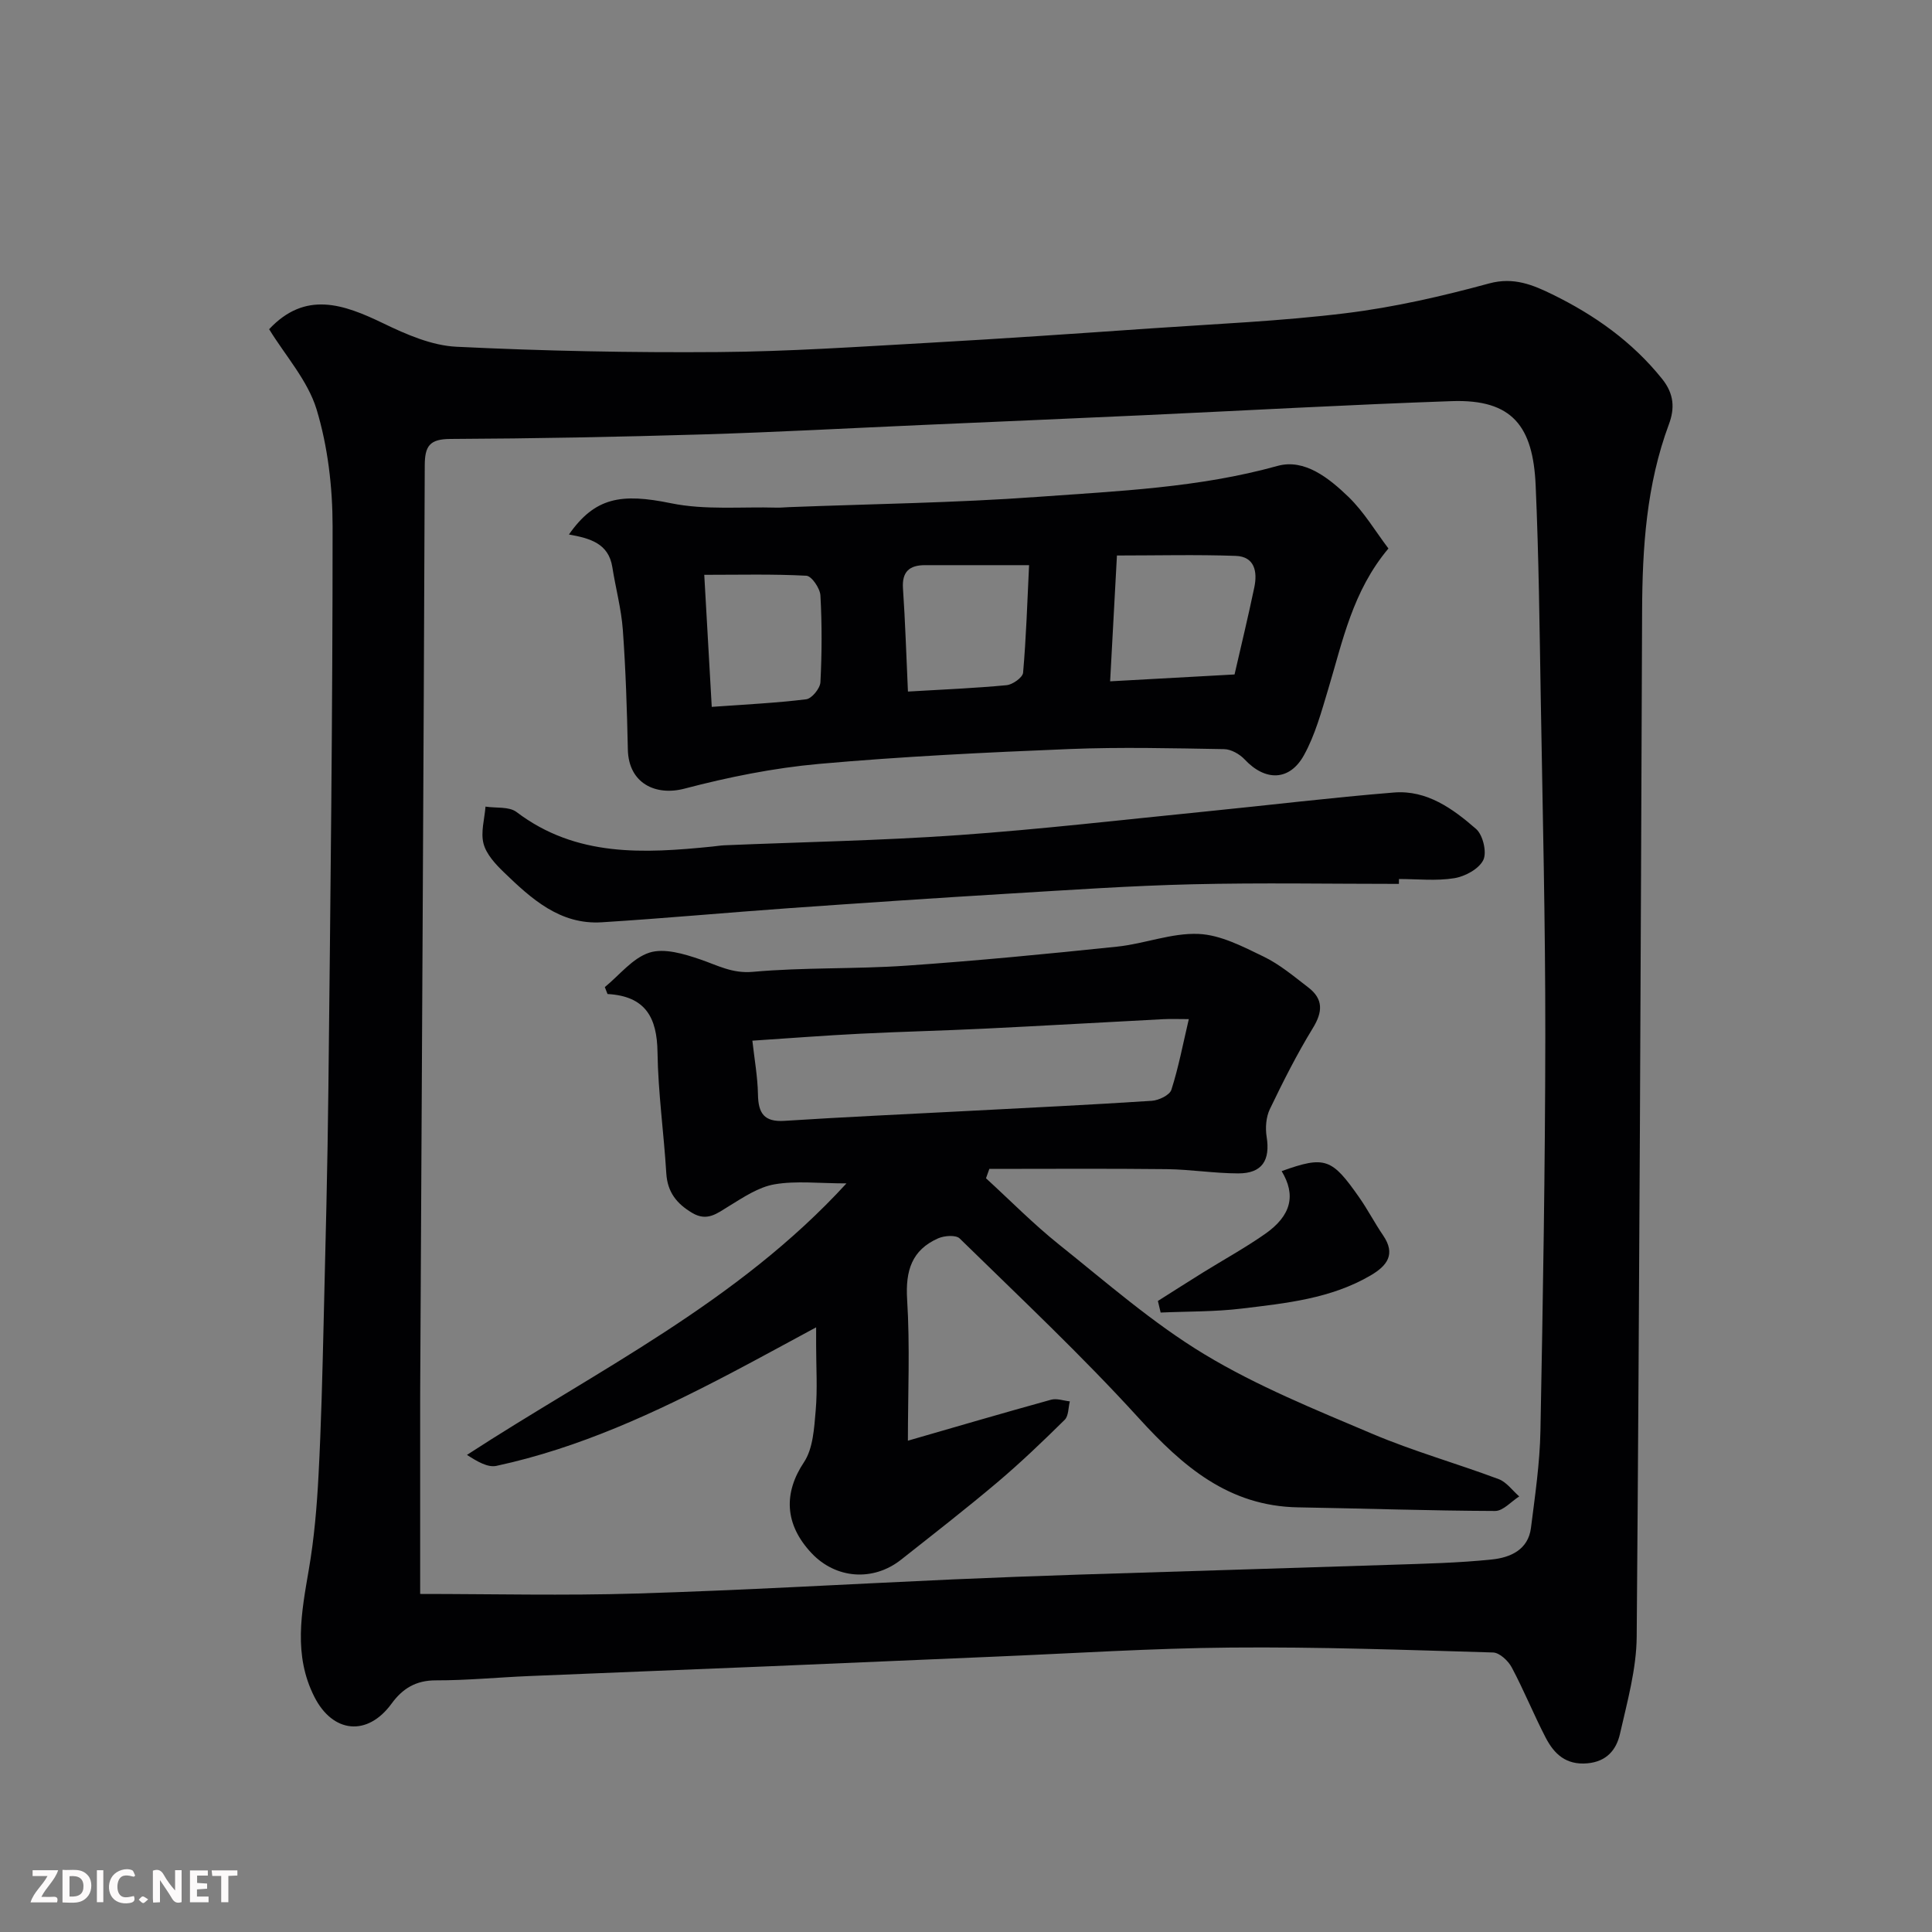 <svg enable-background="new 0 0 400 400" viewBox="0 0 400 400" xmlns="http://www.w3.org/2000/svg"><rect x="0" y="0" width="400" height="400" fill="#808080" stroke="none"/><path d="m55.72 68.16c7.5-8 15.37-5.21 23.67-1.2 4.74 2.29 9.99 4.58 15.1 4.83 18.07.88 36.19 1.24 54.28 1.1 14.54-.11 29.08-1.11 43.6-1.92 15.31-.86 30.61-1.92 45.91-2.98 13.47-.93 27-1.5 40.39-3.15 9.99-1.23 19.92-3.51 29.65-6.16 5.09-1.38 9.08.32 13.08 2.27 8.71 4.26 16.51 9.76 22.71 17.48 2.55 3.17 2.62 6.19 1.42 9.41-4.66 12.53-5.5 25.54-5.55 38.72-.28 70.76-.55 141.51-1.12 212.27-.05 6.74-1.96 13.52-3.47 20.18-.74 3.24-2.73 5.72-6.77 6.07-4.42.38-6.86-1.96-8.6-5.31-2.48-4.78-4.5-9.8-7.03-14.55-.73-1.37-2.52-3.05-3.87-3.09-18.09-.53-36.2-1.18-54.29-1.02-16.37.14-32.74 1.21-49.1 1.89-15.54.65-31.07 1.34-46.6 1.99-16.53.69-33.07 1.32-49.6 2.02-6.44.27-12.87.9-19.3.89-4.12-.01-6.88 1.69-9.16 4.82-5 6.85-12.17 6.13-15.99-1.42-4.38-8.66-2.67-17.42-1.14-26.35 1.11-6.45 1.67-13.03 2.01-19.58.55-10.42.8-20.86 1.05-31.3.39-16.26.82-32.53.99-48.8.42-38.76.88-77.52.87-116.28 0-8.11-.98-16.52-3.32-24.25-1.83-5.97-6.46-11.1-9.82-16.58zm31.27 261.85c14.74 0 29.82.37 44.87-.09 21.8-.66 43.59-1.94 65.39-2.92 8.76-.39 17.53-.71 26.29-1 21.53-.69 43.05-1.32 64.58-2.03 6.93-.23 13.89-.38 20.78-1.1 3.77-.39 7.5-1.99 8.07-6.54.84-6.66 1.83-13.35 1.96-20.05.52-27.25.98-54.51 1.01-81.76.02-23.26-.55-46.51-.94-69.77-.25-14.76-.41-29.53-1.06-44.28-.54-12.16-4.77-17.85-17.35-17.42-21.3.74-42.59 1.94-63.89 2.92-15.19.7-30.39 1.34-45.59 2.01s-30.39 1.5-45.59 1.96c-17.42.52-34.85.86-52.28.94-4.3.02-5.29 1.47-5.3 5.5-.24 63.59-.61 127.16-.94 190.73-.01 1-.01 2-.01 3z" fill="#010103"/><path d="m175.25 245.01c-5.67 0-10.39-.58-14.89.19-3.33.57-6.47 2.7-9.46 4.53-2.44 1.49-4.48 3.23-7.57 1.4-3.21-1.9-5.14-4.29-5.38-8.2-.51-8.37-1.7-16.72-1.82-25.08-.1-7.12-2.43-11.61-10.35-12.05-.19-.48-.37-.96-.56-1.43 3.05-2.49 5.75-6.02 9.24-7.14 3.06-.98 7.16.26 10.5 1.4 3.59 1.22 6.62 2.96 10.9 2.58 10.54-.95 21.2-.55 31.77-1.28 14.58-1.01 29.13-2.42 43.67-3.94 5.66-.59 11.28-2.87 16.84-2.63 4.57.19 9.2 2.63 13.49 4.7 3.33 1.61 6.27 4.1 9.24 6.38 3.13 2.4 3.01 5.05.94 8.42-3.3 5.39-6.16 11.07-8.9 16.77-.79 1.65-.96 3.86-.67 5.7.79 4.91-.93 7.62-5.89 7.61-4.93-.01-9.86-.82-14.8-.88-12.24-.14-24.48-.05-36.72-.05-.23.65-.46 1.29-.69 1.94 5.02 4.59 9.8 9.46 15.1 13.7 9.83 7.86 19.41 16.27 30.12 22.74 10.93 6.6 22.96 11.46 34.77 16.47 8.51 3.61 17.49 6.13 26.16 9.38 1.63.61 2.85 2.36 4.25 3.58-1.67 1.05-3.33 3.02-5 3.01-13.59-.05-27.19-.52-40.78-.75-14.38-.24-23.88-8.48-33.03-18.52-11.76-12.92-24.54-24.92-37.04-37.15-.79-.77-3.19-.59-4.47-.02-5.46 2.42-6.77 6.71-6.41 12.63.61 9.72.16 19.5.16 29.26 9.37-2.71 19.48-5.67 29.63-8.48 1.18-.33 2.6.2 3.9.34-.33 1.29-.25 3.01-1.06 3.81-4.52 4.46-9.12 8.87-13.97 12.97-6.5 5.49-13.24 10.72-19.92 16-5.79 4.57-13.52 3.97-18.53-1.36-5.68-6.04-5.75-12.55-1.57-18.82 1.9-2.86 2.11-7.06 2.43-10.71.39-4.46.09-8.99.09-13.49 0-.99 0-1.99 0-3.73-6.23 3.35-11.97 6.51-17.77 9.55-15.46 8.1-31.24 15.43-48.41 19.13-1.81.39-3.97-.89-6.11-2.27 26.94-17.52 55.91-31.49 78.57-56.21zm70.88-34.01c-2.01 0-3.65-.07-5.27.01-12.34.64-24.69 1.36-37.03 1.96-8.58.42-17.17.62-25.75 1.05-7.22.36-14.42.92-22.31 1.44.42 3.78 1.09 7.46 1.16 11.16.07 3.85 1.25 5.71 5.48 5.44 12.67-.82 25.35-1.38 38.03-2.05s25.36-1.27 38.02-2.1c1.45-.09 3.7-1.17 4.06-2.28 1.48-4.61 2.38-9.4 3.61-14.63z" fill="#010103"/><path d="m117.79 110.66c5.41-7.72 10.84-8.58 21.13-6.47 7.06 1.45 14.58.7 21.89.91.83.02 1.66-.07 2.49-.1 17.2-.67 34.43-.88 51.59-2.13 16.62-1.21 33.33-1.88 49.62-6.41 5.59-1.55 10.68 2.56 14.67 6.41 3.23 3.12 5.59 7.14 8.28 10.69-7.43 8.84-9.47 19.18-12.47 29.13-1.4 4.64-2.69 9.44-5 13.63-3 5.45-8.06 5.44-12.29.92-1.04-1.11-2.82-2.12-4.27-2.14-10.66-.18-21.34-.45-31.99-.02-17.31.7-34.64 1.54-51.89 3.08-9.37.84-18.73 2.73-27.84 5.12-5.92 1.56-11.57-1.06-11.72-8.09-.18-8.27-.44-16.54-1.04-24.79-.32-4.37-1.5-8.67-2.18-13.02-.8-4.87-4.56-5.92-8.98-6.72zm113.46 4.35c-.48 8.91-.94 17.35-1.41 26.05 9.2-.51 17.44-.96 25.76-1.42 1.38-6.01 2.83-12 4.09-18.03.67-3.2.11-6.37-3.83-6.52-8.11-.29-16.24-.08-24.61-.08zm-43.27 28.17c7.32-.43 13.89-.7 20.42-1.32 1.26-.12 3.33-1.59 3.42-2.58.64-7.3.87-14.63 1.24-22.27-7.68 0-14.63-.01-21.58 0-3.17.01-4.76 1.33-4.53 4.8.47 6.87.68 13.75 1.03 21.37zm-40.62 3.17c6.78-.49 13.19-.79 19.55-1.57 1.16-.14 2.88-2.25 2.95-3.53.31-5.98.33-11.99 0-17.97-.08-1.47-1.82-4.02-2.9-4.08-6.9-.37-13.83-.19-21.15-.19.52 9.29 1.01 17.83 1.55 27.34z" fill="#010103"/><path d="m289.63 183c-14.25 0-28.51-.26-42.75.08-12.7.3-25.39 1.18-38.07 1.94-15.13.91-30.25 1.93-45.36 3-12.96.92-25.9 2.12-38.87 2.93-8.66.54-14.59-4.89-20.27-10.37-1.73-1.67-3.62-3.71-4.2-5.91-.62-2.36.21-5.1.41-7.67 2.17.34 4.88-.05 6.42 1.12 12.36 9.37 26.37 8.58 40.55 7.15.82-.08 1.63-.22 2.45-.26 16.19-.68 32.4-.97 48.55-2.11 17.02-1.2 33.98-3.18 50.96-4.87 13.05-1.3 26.08-2.89 39.16-3.95 6.8-.55 12.2 3.36 17 7.55 1.42 1.24 2.27 4.84 1.49 6.43-.9 1.84-3.77 3.4-6 3.76-3.73.61-7.63.17-11.46.17-.01.34-.01.68-.01 1.01z" fill="#010103"/><path d="m239.73 269.35c3.11-1.96 6.2-3.95 9.33-5.89 4.29-2.66 8.73-5.1 12.85-7.98 5.47-3.82 6.43-8.06 3.44-13.01 9.04-3.25 10.41-2.62 16.06 5.44 1.77 2.53 3.2 5.3 4.94 7.85 2.68 3.91.84 6.29-2.54 8.28-8.26 4.85-17.57 5.78-26.76 6.89-5.54.67-11.16.57-16.75.82-.18-.8-.37-1.6-.57-2.4z" fill="#010103"/><g fill="#fcfafa"><path d="m37.59 393.81c-.92.31-1.52.05-2-.78-.7-1.2-1.52-2.34-2.47-3.78v4.59c-.55.03-.95.05-1.41.07-.03-.37-.06-.64-.06-.91 0-1.91 0-3.81 0-5.7 1.13-.41 1.77-.03 2.29.91.62 1.11 1.38 2.14 2.31 3.19v-4.2h1.35v6.61z"/><path d="m12.94 393.88v-6.75c1.9.19 3.93-.54 5.37 1.29.8 1.01.78 2.88.03 3.97-1.37 1.97-3.4 1.51-5.4 1.49m1.45-1.22c2.04.12 2.92-.58 2.89-2.21-.03-1.51-.98-2.19-2.89-2z"/><path d="m11.81 393.87h-5.49c.68-2.18 2.47-3.48 3.51-5.45h-3.08v-1.21h5.29c-.71 2.13-2.44 3.48-3.47 5.51.86 0 1.63.04 2.39-.01.79-.05 1.14.21.85 1.16"/><path d="m39.33 393.86v-6.61h3.7v1.07h-2.22v1.52c.68.04 1.34.09 2.07.13v1.07c-.72.05-1.38.09-2.1.14v1.48h2.4v1.19h-3.84z"/><path d="m27.71 388.56c-1.15-.3-2.46-.61-3.1.64-.37.73-.41 1.93-.06 2.67.63 1.35 1.99.93 3.17.68.35.94-.01 1.32-.93 1.46-1.62.25-3.05-.27-3.76-1.48-.73-1.24-.6-3.03.31-4.17.88-1.11 2.71-1.7 4-1.16.32.13.44.74.65 1.12-.1.08-.19.16-.28.24"/><path d="m49.15 387.24v1.07c-.59.02-1.17.05-1.87.08v5.44h-1.48v-5.44h-1.85c-.05-.4-.08-.73-.13-1.15z"/><path d="m20.06 387.21h1.33v6.62h-1.33z"/><path d="m30.68 393.25c-.49.38-.8.79-1.05.76-.32-.05-.6-.45-.9-.7.26-.24.51-.64.8-.67.29-.04.62.3 1.15.61"/></g></svg>
